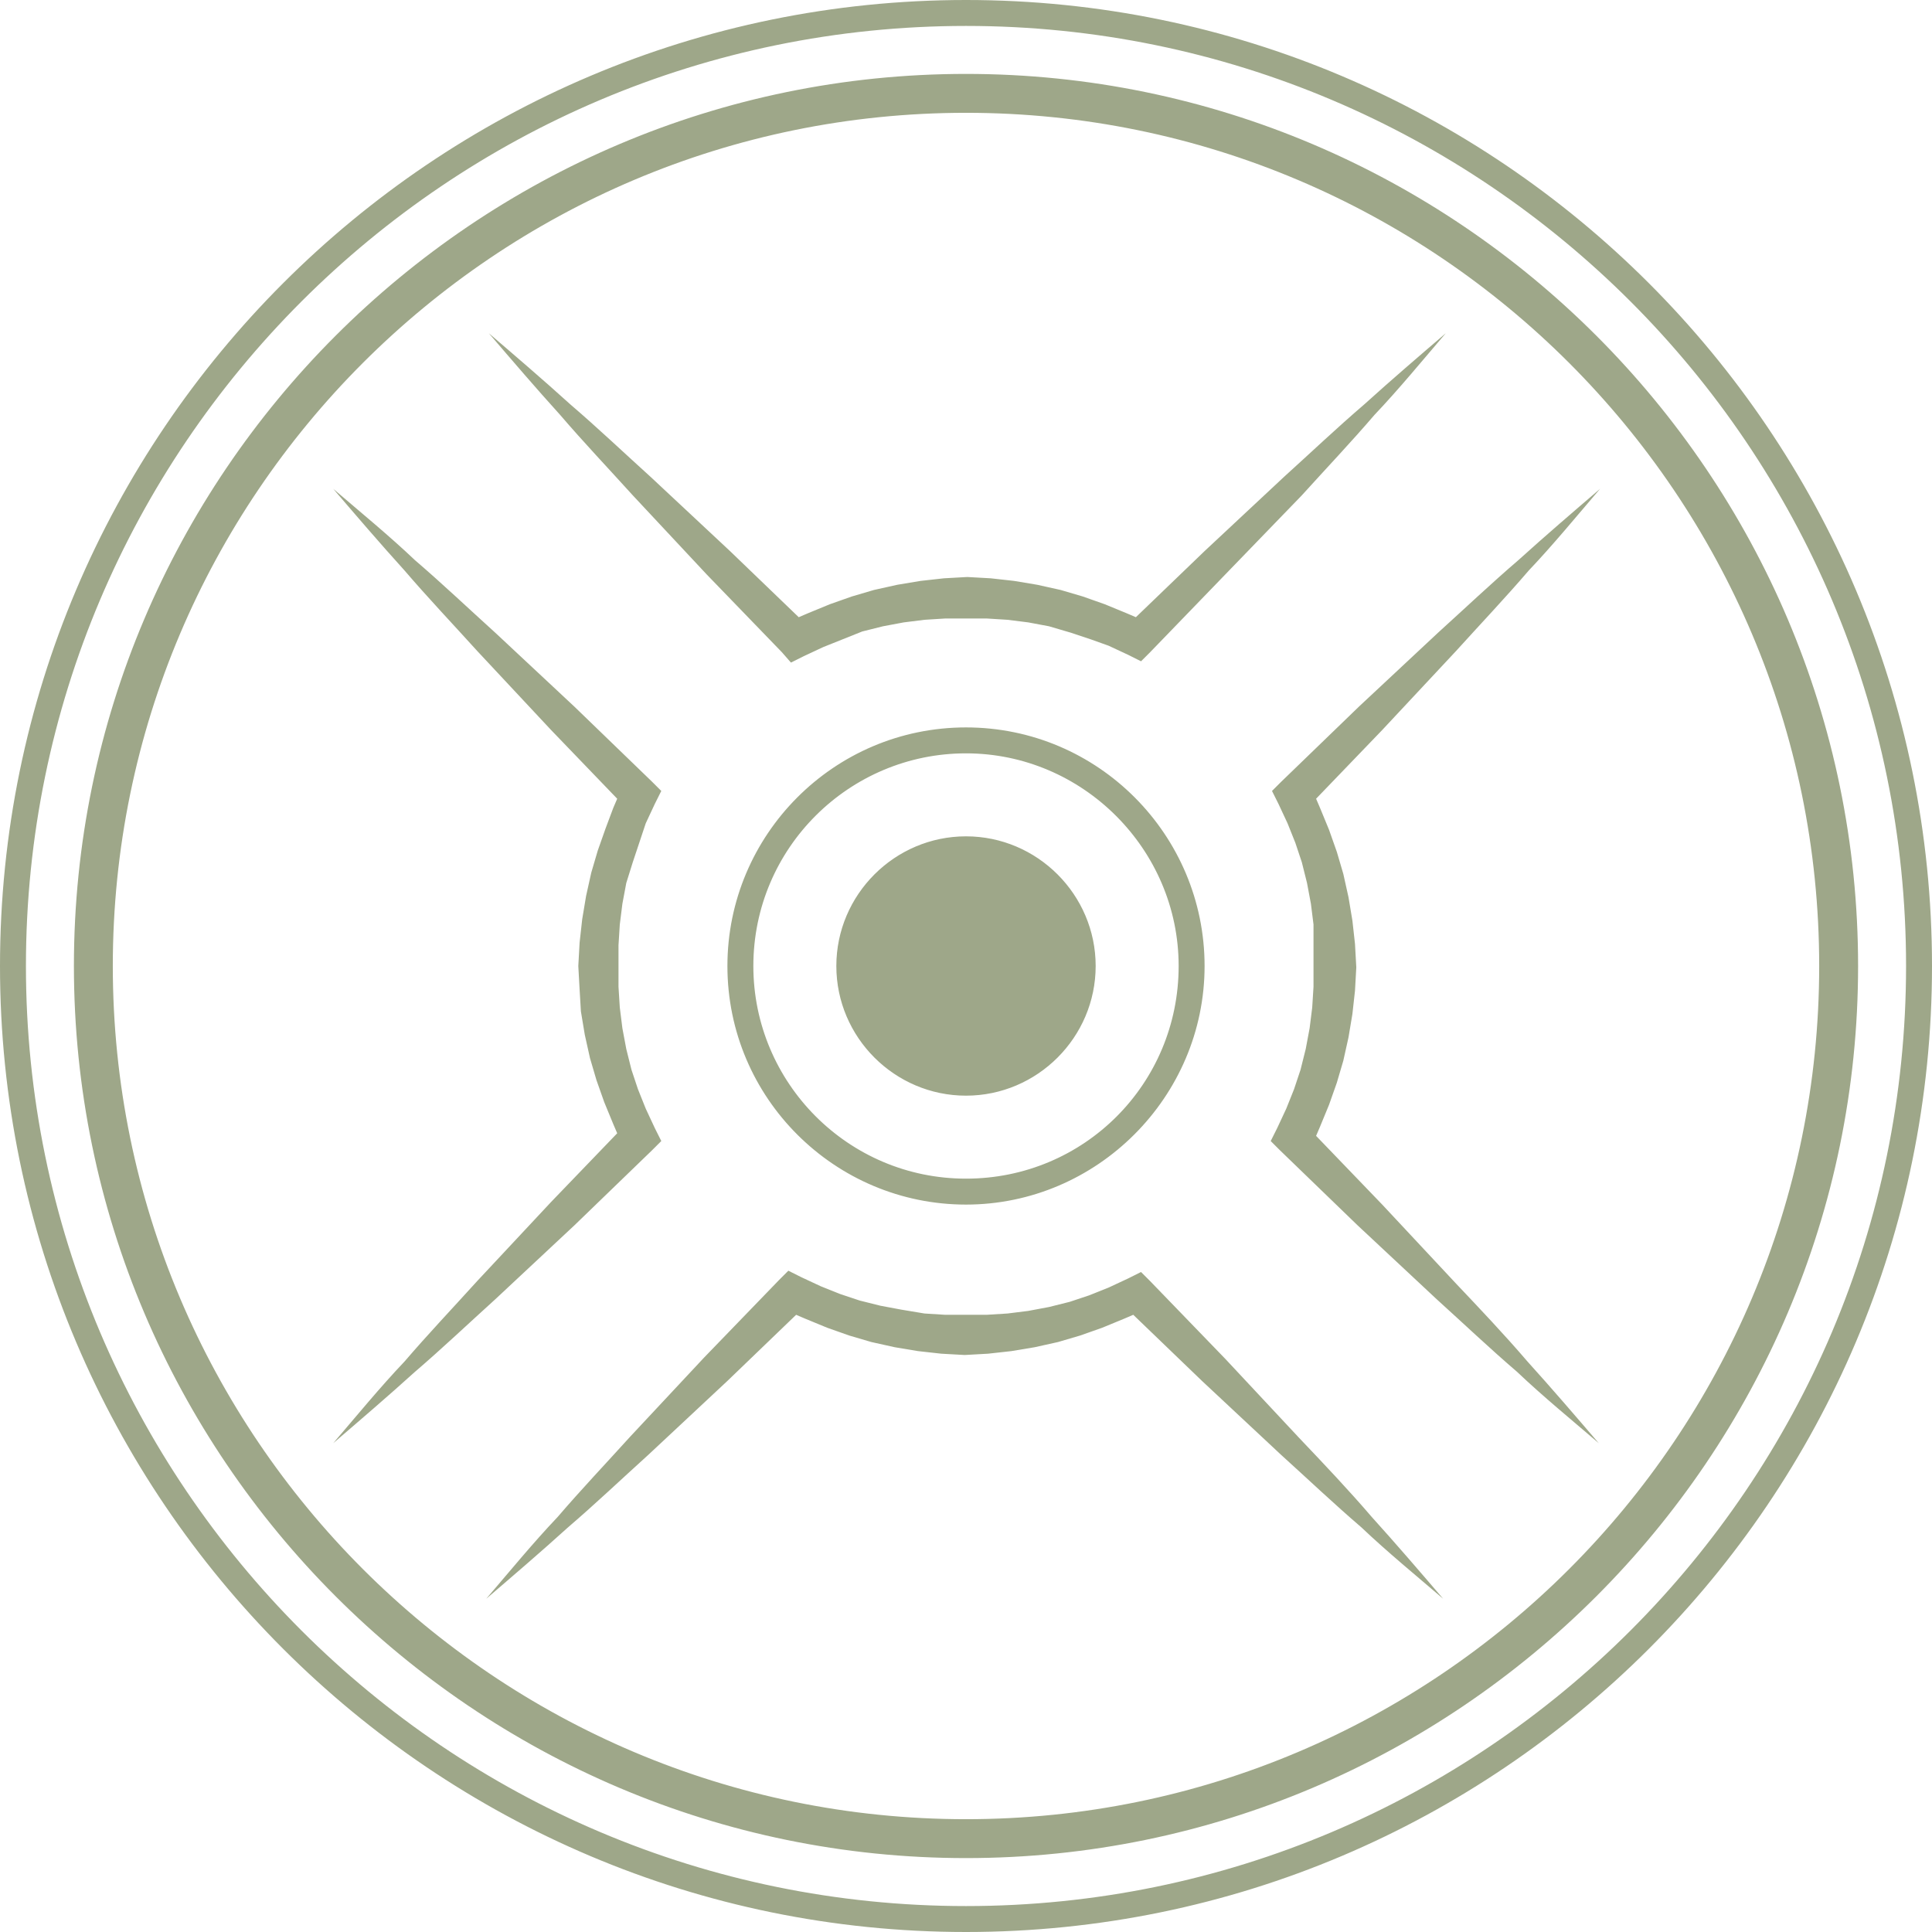 <svg version="1.1" id="图层_1" x="0px" y="0px" width="149px" height="149px" viewBox="0 0 149 149" enable-background="new 0 0 149 149" xml:space="preserve" xmlns="http://www.w3.org/2000/svg" xmlns:xlink="http://www.w3.org/1999/xlink" xmlns:xml="http://www.w3.org/XML/1998/namespace">
  <path fill="#9EA789" d="M74.5,56.1c-10.2,0-18.4,8.3-18.4,18.4c0,10.2,8.3,18.4,18.4,18.4s18.4-8.3,18.4-18.4S84.7,56.1,74.5,56.1z
	 M74.5,90.9c-9.1,0-16.4-7.4-16.4-16.4c0-9.1,7.4-16.4,16.4-16.4s16.4,7.4,16.4,16.4C90.9,83.6,83.6,90.9,74.5,90.9z M84.5,74.5
	c0,5.5-4.5,10-10,10s-10-4.5-10-10s4.5-10,10-10S84.5,69,84.5,74.5z M74.5,5.7C36.6,5.7,5.7,36.6,5.7,74.5s30.9,68.8,68.8,68.8
	s68.8-30.9,68.8-68.8S112.4,5.7,74.5,5.7z M74.5,140.3c-36.3,0-65.8-29.5-65.8-65.8S38.2,8.7,74.5,8.7s65.8,29.5,65.8,65.8
	S110.8,140.3,74.5,140.3z M74.5,0C33.4,0,0,33.4,0,74.5S33.4,149,74.5,149S149,115.6,149,74.5S115.6,0,74.5,0z M74.5,147
	C34.5,147,2,114.5,2,74.5S34.5,2,74.5,2S147,34.5,147,74.5S114.5,147,74.5,147z M117.8,105c1.9,2.1,3.7,4.2,5.5,6.3
	c-2.1-1.8-4.3-3.6-6.3-5.5c-2.1-1.8-4.1-3.7-6.2-5.6l-6.1-5.7l-6-5.8L98,88l0.5-1l0.7-1.5l0.6-1.5l0.5-1.5l0.4-1.6l0.3-1.6l0.2-1.6
	l0.1-1.6v-1.6v-1.6v-1.6l-0.2-1.6l-0.3-1.6l-0.4-1.6L99.9,65l-0.6-1.5L98.6,62l-0.5-1l0.7-0.7l6-5.8l6.1-5.7
	c2.1-1.9,4.1-3.8,6.2-5.6c2.1-1.9,4.2-3.7,6.3-5.5c-1.8,2.1-3.6,4.3-5.5,6.3c-1.8,2.1-3.7,4.1-5.6,6.2l-5.7,6.1l-5.1,5.3l0.3,0.7
	l0.7,1.7l0.6,1.7l0.5,1.7l0.4,1.8l0.3,1.8l0.2,1.8l0.1,1.8l-0.1,1.8l-0.2,1.8L104,80l-0.4,1.8l-0.5,1.7l-0.6,1.7l-0.7,1.7l-0.3,0.7
	l5.1,5.3l5.7,6.1C114.1,100.9,116,102.9,117.8,105z M105.8,117c1.9,2.1,3.7,4.2,5.5,6.3c-2.1-1.8-4.3-3.6-6.3-5.5
	c-2.1-1.8-4.1-3.7-6.2-5.6l-6.1-5.7l-5.3-5.1l-0.7,0.3l-1.7,0.7l-1.7,0.6l-1.7,0.5l-1.8,0.4l-1.8,0.3l-1.8,0.2l-1.8,0.1l-1.8-0.1
	l-1.8-0.2l-1.8-0.3l-1.8-0.4l-1.7-0.5l-1.7-0.6l-1.7-0.7l-0.7-0.3l-5.3,5.1l-6.1,5.7c-2.1,1.9-4.1,3.8-6.2,5.6
	c-2.1,1.9-4.2,3.7-6.3,5.5c1.8-2.1,3.6-4.3,5.5-6.3c1.8-2.1,3.7-4.1,5.6-6.2l5.7-6.1l5.8-6l0.7-0.7l1,0.5l1.5,0.7l1.5,0.6l1.5,0.5
	l1.6,0.4l1.6,0.3l1.8,0.3l1.6,0.1h1.6h1.6l1.6-0.1l1.6-0.2l1.6-0.3l1.6-0.4l1.5-0.5l1.5-0.6l1.5-0.7l1-0.5l0.7,0.7l5.8,6l5.7,6.1
	C102.1,112.9,104,114.9,105.8,117z M43.2,32c-1.9-2.1-3.7-4.2-5.5-6.3c2.1,1.8,4.2,3.6,6.3,5.5c2.1,1.8,4.1,3.7,6.2,5.6l6.1,5.7
	l5.3,5.1l0.7-0.3l1.7-0.7l1.7-0.6l1.7-0.5l1.8-0.4l1.8-0.3l1.8-0.2l1.8-0.1l1.8,0.1l1.8,0.2l1.8,0.3l1.8,0.4l1.7,0.5l1.7,0.6
	l1.7,0.7l0.7,0.3l5.3-5.1l6.1-5.7c2.1-1.9,4.1-3.8,6.2-5.6c2.1-1.9,4.2-3.7,6.3-5.5c-1.8,2.1-3.6,4.3-5.5,6.3
	c-1.8,2.1-3.7,4.1-5.6,6.2l-5.9,6.1l-5.8,6L88,51l-1-0.5l-1.5-0.7l-1.4-0.5l-1.5-0.5l-1.7-0.5L79.3,48l-1.6-0.2l-1.6-0.1h-1.6h-1.6
	l-1.6,0.1L69.7,48l-1.6,0.3l-1.6,0.4L65,49.3l-1.5,0.6L62,50.6l-1,0.5l-0.7-0.8l-5.8-6l-5.7-6.1C46.9,36.1,45,34.1,43.2,32z
	 M38.2,100.2c-2.1,1.9-4.1,3.8-6.2,5.6c-2.1,1.9-4.2,3.7-6.3,5.5c1.8-2.1,3.6-4.3,5.5-6.3c1.8-2.1,3.7-4.1,5.6-6.2l5.7-6.1l5.1-5.3
	l-0.3-0.7L46.6,85L46,83.3l-0.5-1.7l-0.4-1.8L44.8,78l-0.1-1.7l-0.1-1.8l0.1-1.8l0.2-1.8l0.3-1.8l0.4-1.8l0.5-1.7l0.6-1.7l0.6-1.6
	l0.3-0.7l-5.1-5.3l-5.7-6.1c-1.9-2.1-3.8-4.1-5.6-6.2c-1.9-2.1-3.7-4.2-5.5-6.3c2.1,1.8,4.3,3.6,6.3,5.5c2.1,1.8,4.1,3.7,6.2,5.6
	l6.1,5.7l6,5.8L51,61l-0.5,1l-0.7,1.5L49.3,65l-0.5,1.5l-0.5,1.6L48,69.7l-0.2,1.6l-0.1,1.6v1.6v1.6l0.1,1.6l0.2,1.6l0.3,1.6
	l0.4,1.6l0.5,1.5l0.6,1.5l0.7,1.5l0.5,1l-0.7,0.7l-6,5.8L38.2,100.2z" class="color c1"/>
</svg>